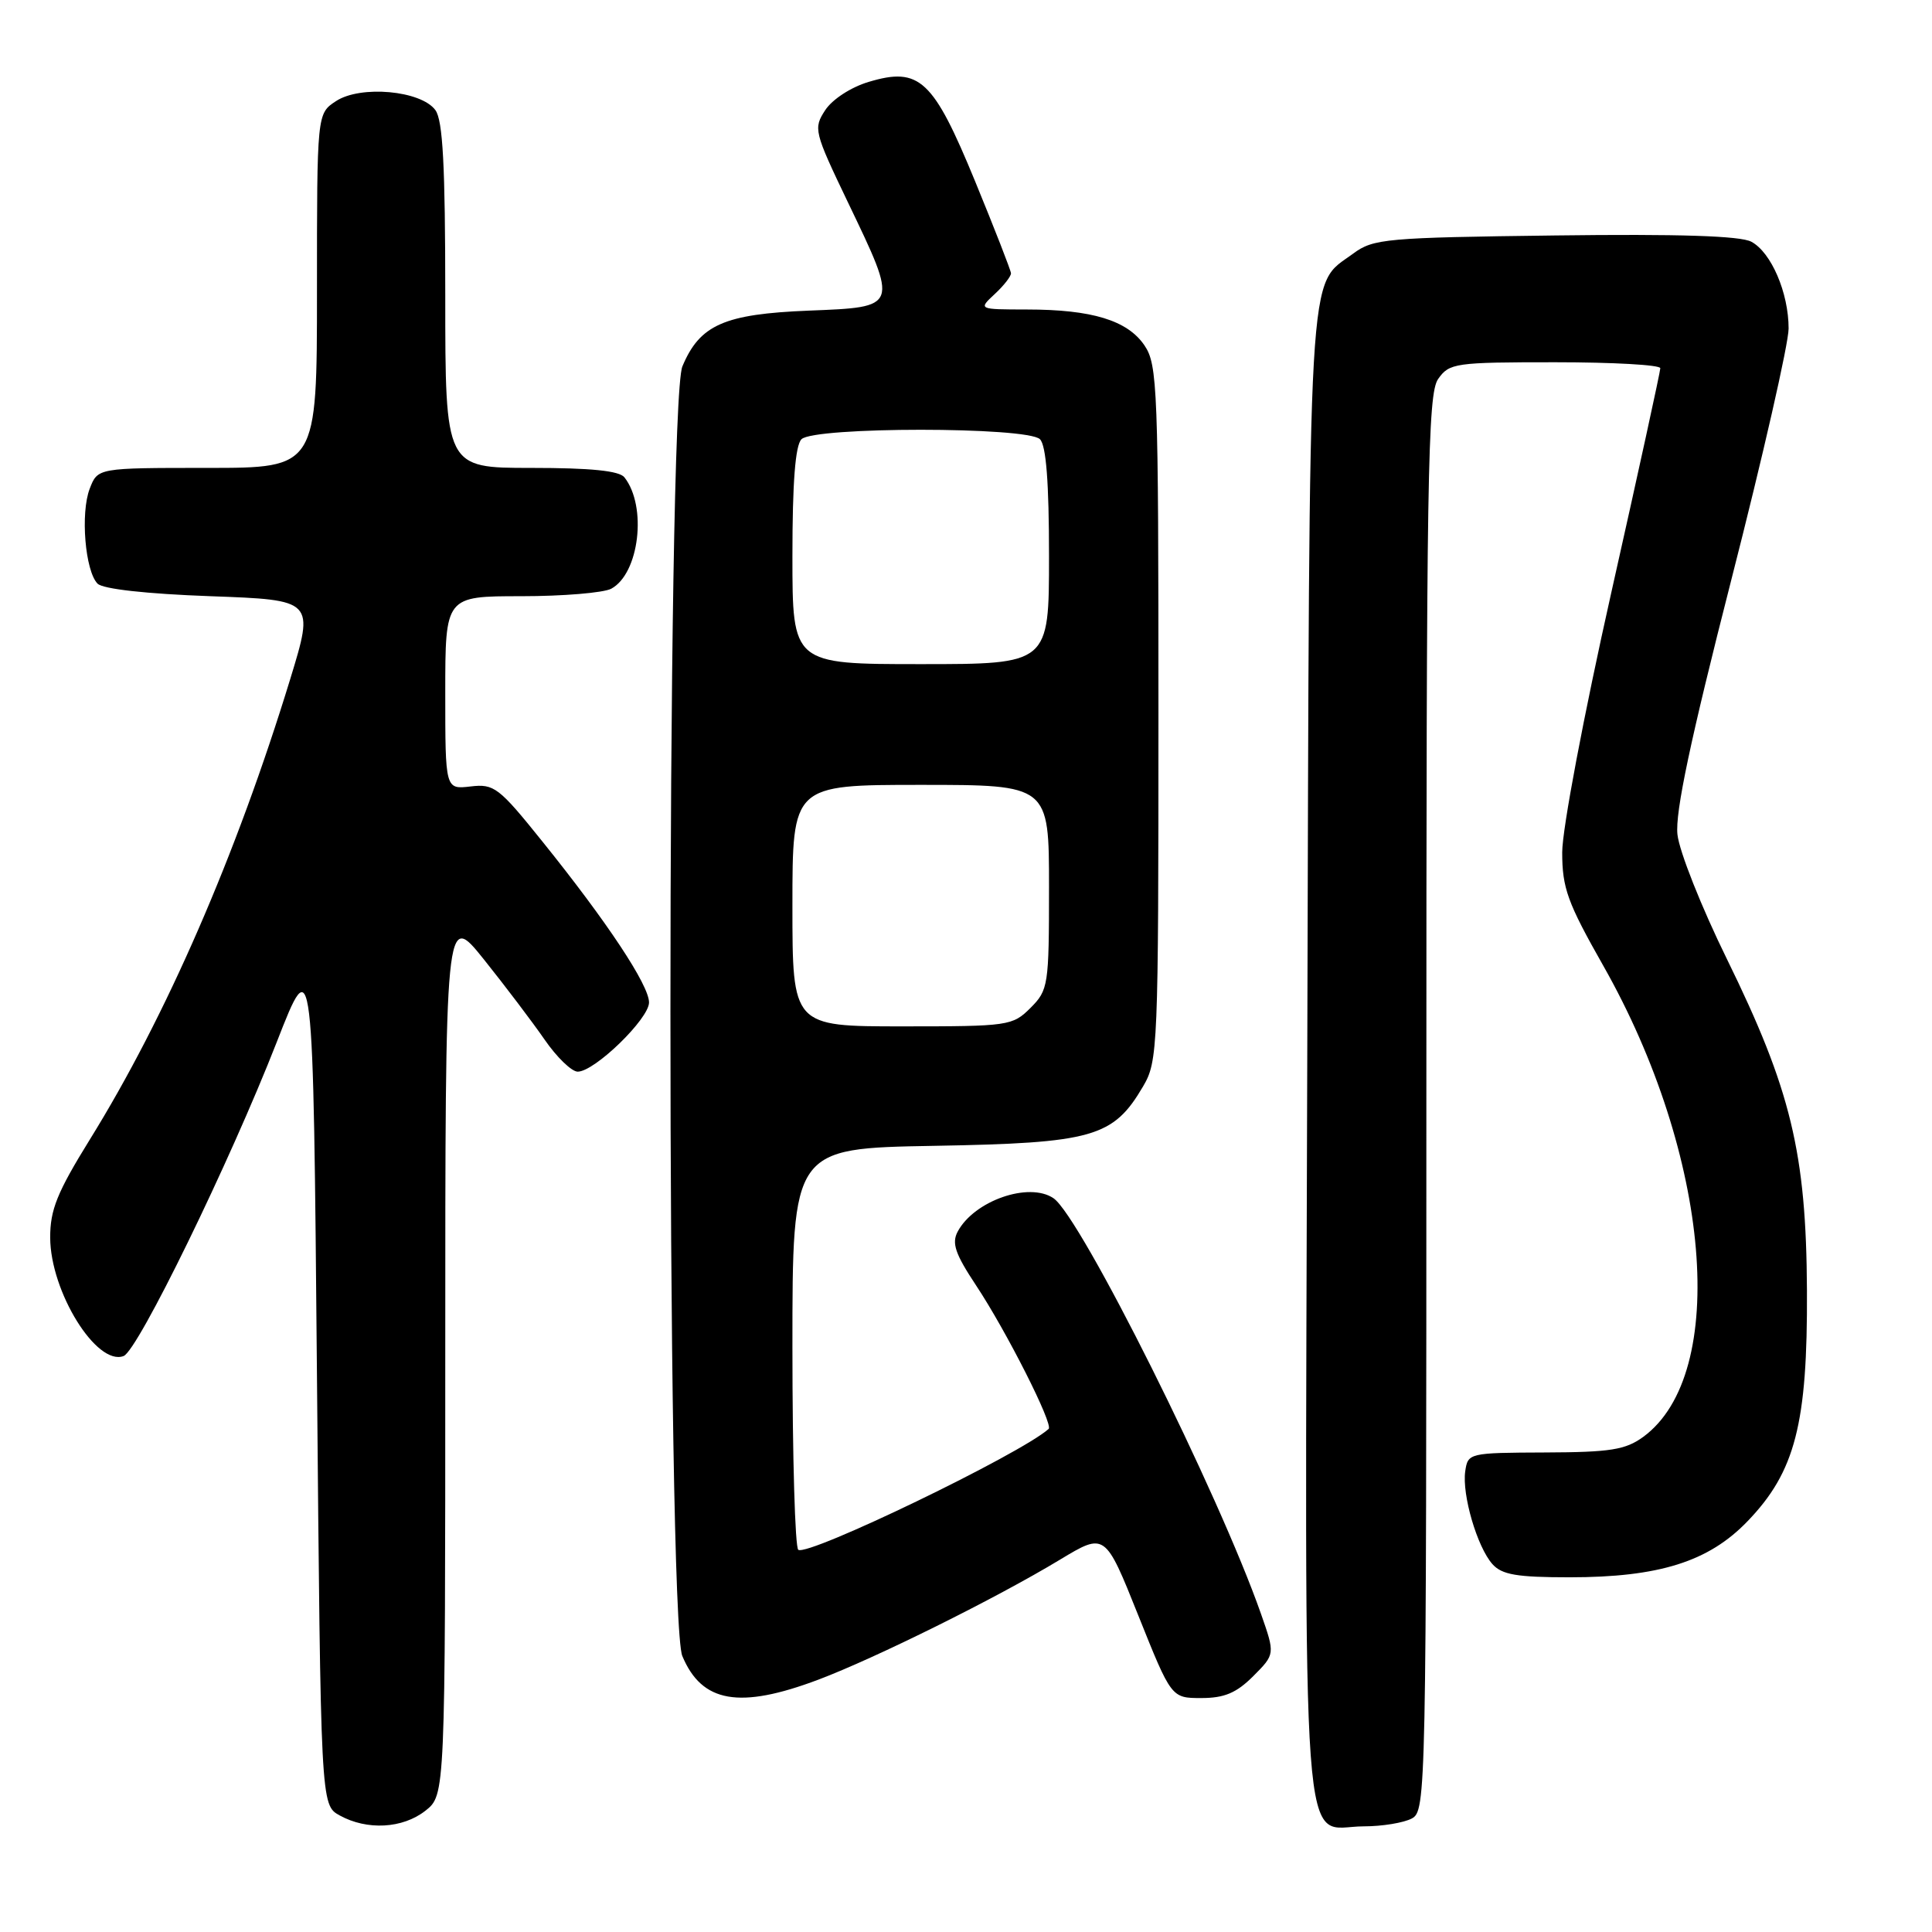 <?xml version="1.0" encoding="UTF-8" standalone="no"?>
<!DOCTYPE svg PUBLIC "-//W3C//DTD SVG 1.1//EN" "http://www.w3.org/Graphics/SVG/1.1/DTD/svg11.dtd" >
<svg xmlns="http://www.w3.org/2000/svg" xmlns:xlink="http://www.w3.org/1999/xlink" version="1.1" viewBox="0 0 256 256">
 <g >
 <path fill="currentColor"
d=" M 56.37 239.93 C 59.00 237.85 59.00 237.85 59.00 179.30 C 59.00 120.75 59.00 120.75 64.11 127.12 C 66.92 130.63 70.54 135.41 72.16 137.75 C 73.77 140.09 75.75 142.00 76.55 142.00 C 78.79 142.00 86.00 135.00 86.00 132.83 C 86.00 130.54 80.46 122.17 71.86 111.49 C 66.10 104.32 65.47 103.84 62.35 104.21 C 59.00 104.60 59.00 104.60 59.00 91.80 C 59.00 79.00 59.00 79.00 69.07 79.00 C 74.60 79.00 79.97 78.55 80.99 78.01 C 84.71 76.01 85.77 67.10 82.74 63.25 C 82.06 62.38 78.29 62.00 70.38 62.00 C 59.00 62.00 59.00 62.00 59.00 39.19 C 59.00 21.96 58.68 15.94 57.69 14.59 C 55.79 11.99 47.77 11.26 44.52 13.40 C 42.00 15.05 42.00 15.05 42.00 38.52 C 42.00 62.00 42.00 62.00 27.48 62.00 C 12.95 62.00 12.95 62.00 11.89 64.75 C 10.64 67.99 11.28 75.67 12.93 77.34 C 13.65 78.05 19.38 78.69 27.88 79.00 C 41.66 79.50 41.66 79.50 38.45 90.00 C 31.31 113.32 21.98 134.74 11.90 151.00 C 7.57 158.00 6.64 160.30 6.65 164.00 C 6.68 171.17 12.81 181.05 16.38 179.68 C 18.28 178.96 30.46 153.97 36.66 138.11 C 41.50 125.71 41.50 125.71 42.00 182.44 C 42.50 239.16 42.50 239.16 45.00 240.55 C 48.64 242.56 53.35 242.30 56.37 239.93 Z  M 187.07 240.96 C 188.96 239.95 189.00 237.84 189.00 146.19 C 189.00 62.96 189.17 52.20 190.56 50.22 C 192.04 48.11 192.78 48.00 206.06 48.00 C 213.73 48.00 220.00 48.35 220.00 48.79 C 220.00 49.22 217.08 62.61 213.50 78.54 C 209.85 94.80 207.00 109.88 207.00 112.94 C 207.00 117.67 207.70 119.60 212.43 127.94 C 226.69 153.08 229.15 182.05 217.73 190.40 C 215.38 192.11 213.38 192.43 204.73 192.46 C 194.64 192.50 194.50 192.53 194.15 194.96 C 193.71 198.08 195.73 204.97 197.75 207.25 C 199.01 208.66 200.98 209.00 207.97 209.00 C 219.83 209.00 226.41 206.93 231.55 201.58 C 237.88 195.02 239.52 188.65 239.43 171.00 C 239.34 152.76 237.31 144.38 228.82 127.07 C 225.46 120.23 222.51 112.81 222.27 110.57 C 221.95 107.66 223.99 98.03 229.41 76.82 C 233.59 60.49 237.00 45.51 237.00 43.53 C 237.00 38.80 234.70 33.44 232.06 32.03 C 230.61 31.25 222.45 30.99 206.04 31.20 C 183.62 31.48 181.97 31.63 179.32 33.59 C 173.19 38.13 173.53 32.33 173.22 139.89 C 172.91 250.96 172.25 242.00 180.72 242.00 C 183.15 242.00 186.00 241.53 187.07 240.96 Z  M 108.42 222.57 C 116.00 219.71 131.99 211.78 140.46 206.66 C 146.43 203.06 146.43 203.06 150.82 214.03 C 155.21 225.00 155.21 225.00 159.18 225.00 C 162.23 225.00 163.83 224.33 166.06 222.10 C 168.96 219.19 168.96 219.19 167.09 213.85 C 161.46 197.80 143.19 161.21 139.59 158.77 C 136.34 156.57 129.09 159.10 126.90 163.19 C 126.08 164.72 126.57 166.15 129.32 170.30 C 133.33 176.34 139.61 188.75 138.95 189.34 C 135.23 192.67 107.17 206.22 105.78 205.36 C 105.35 205.10 105.00 193.02 105.00 178.52 C 105.00 152.16 105.00 152.16 123.75 151.83 C 144.82 151.46 147.51 150.69 151.46 143.96 C 153.43 140.62 153.50 138.97 153.50 94.50 C 153.50 51.37 153.38 48.33 151.65 45.77 C 149.40 42.45 144.69 41.01 136.06 41.01 C 129.62 41.00 129.62 41.00 131.81 38.96 C 133.02 37.84 133.98 36.60 133.96 36.21 C 133.94 35.82 131.80 30.34 129.21 24.03 C 123.66 10.53 121.85 8.83 115.11 10.85 C 112.76 11.55 110.29 13.16 109.35 14.59 C 107.76 17.02 107.86 17.43 112.35 26.80 C 119.08 40.83 119.13 40.68 107.16 41.16 C 95.96 41.61 92.72 43.04 90.42 48.55 C 88.31 53.58 88.31 214.40 90.41 219.43 C 93.00 225.63 97.98 226.50 108.42 222.57 Z  M 105.00 120.00 C 105.00 104.00 105.00 104.00 122.00 104.00 C 139.00 104.00 139.00 104.00 139.00 117.55 C 139.00 130.59 138.91 131.18 136.55 133.55 C 134.16 135.93 133.66 136.00 119.55 136.00 C 105.00 136.00 105.00 136.00 105.00 120.00 Z  M 105.00 73.70 C 105.00 63.91 105.38 59.02 106.20 58.20 C 107.87 56.53 136.13 56.53 137.80 58.20 C 138.62 59.02 139.00 63.91 139.00 73.70 C 139.00 88.00 139.00 88.00 122.00 88.00 C 105.00 88.00 105.00 88.00 105.00 73.70 Z "/>
</g>
</svg>
